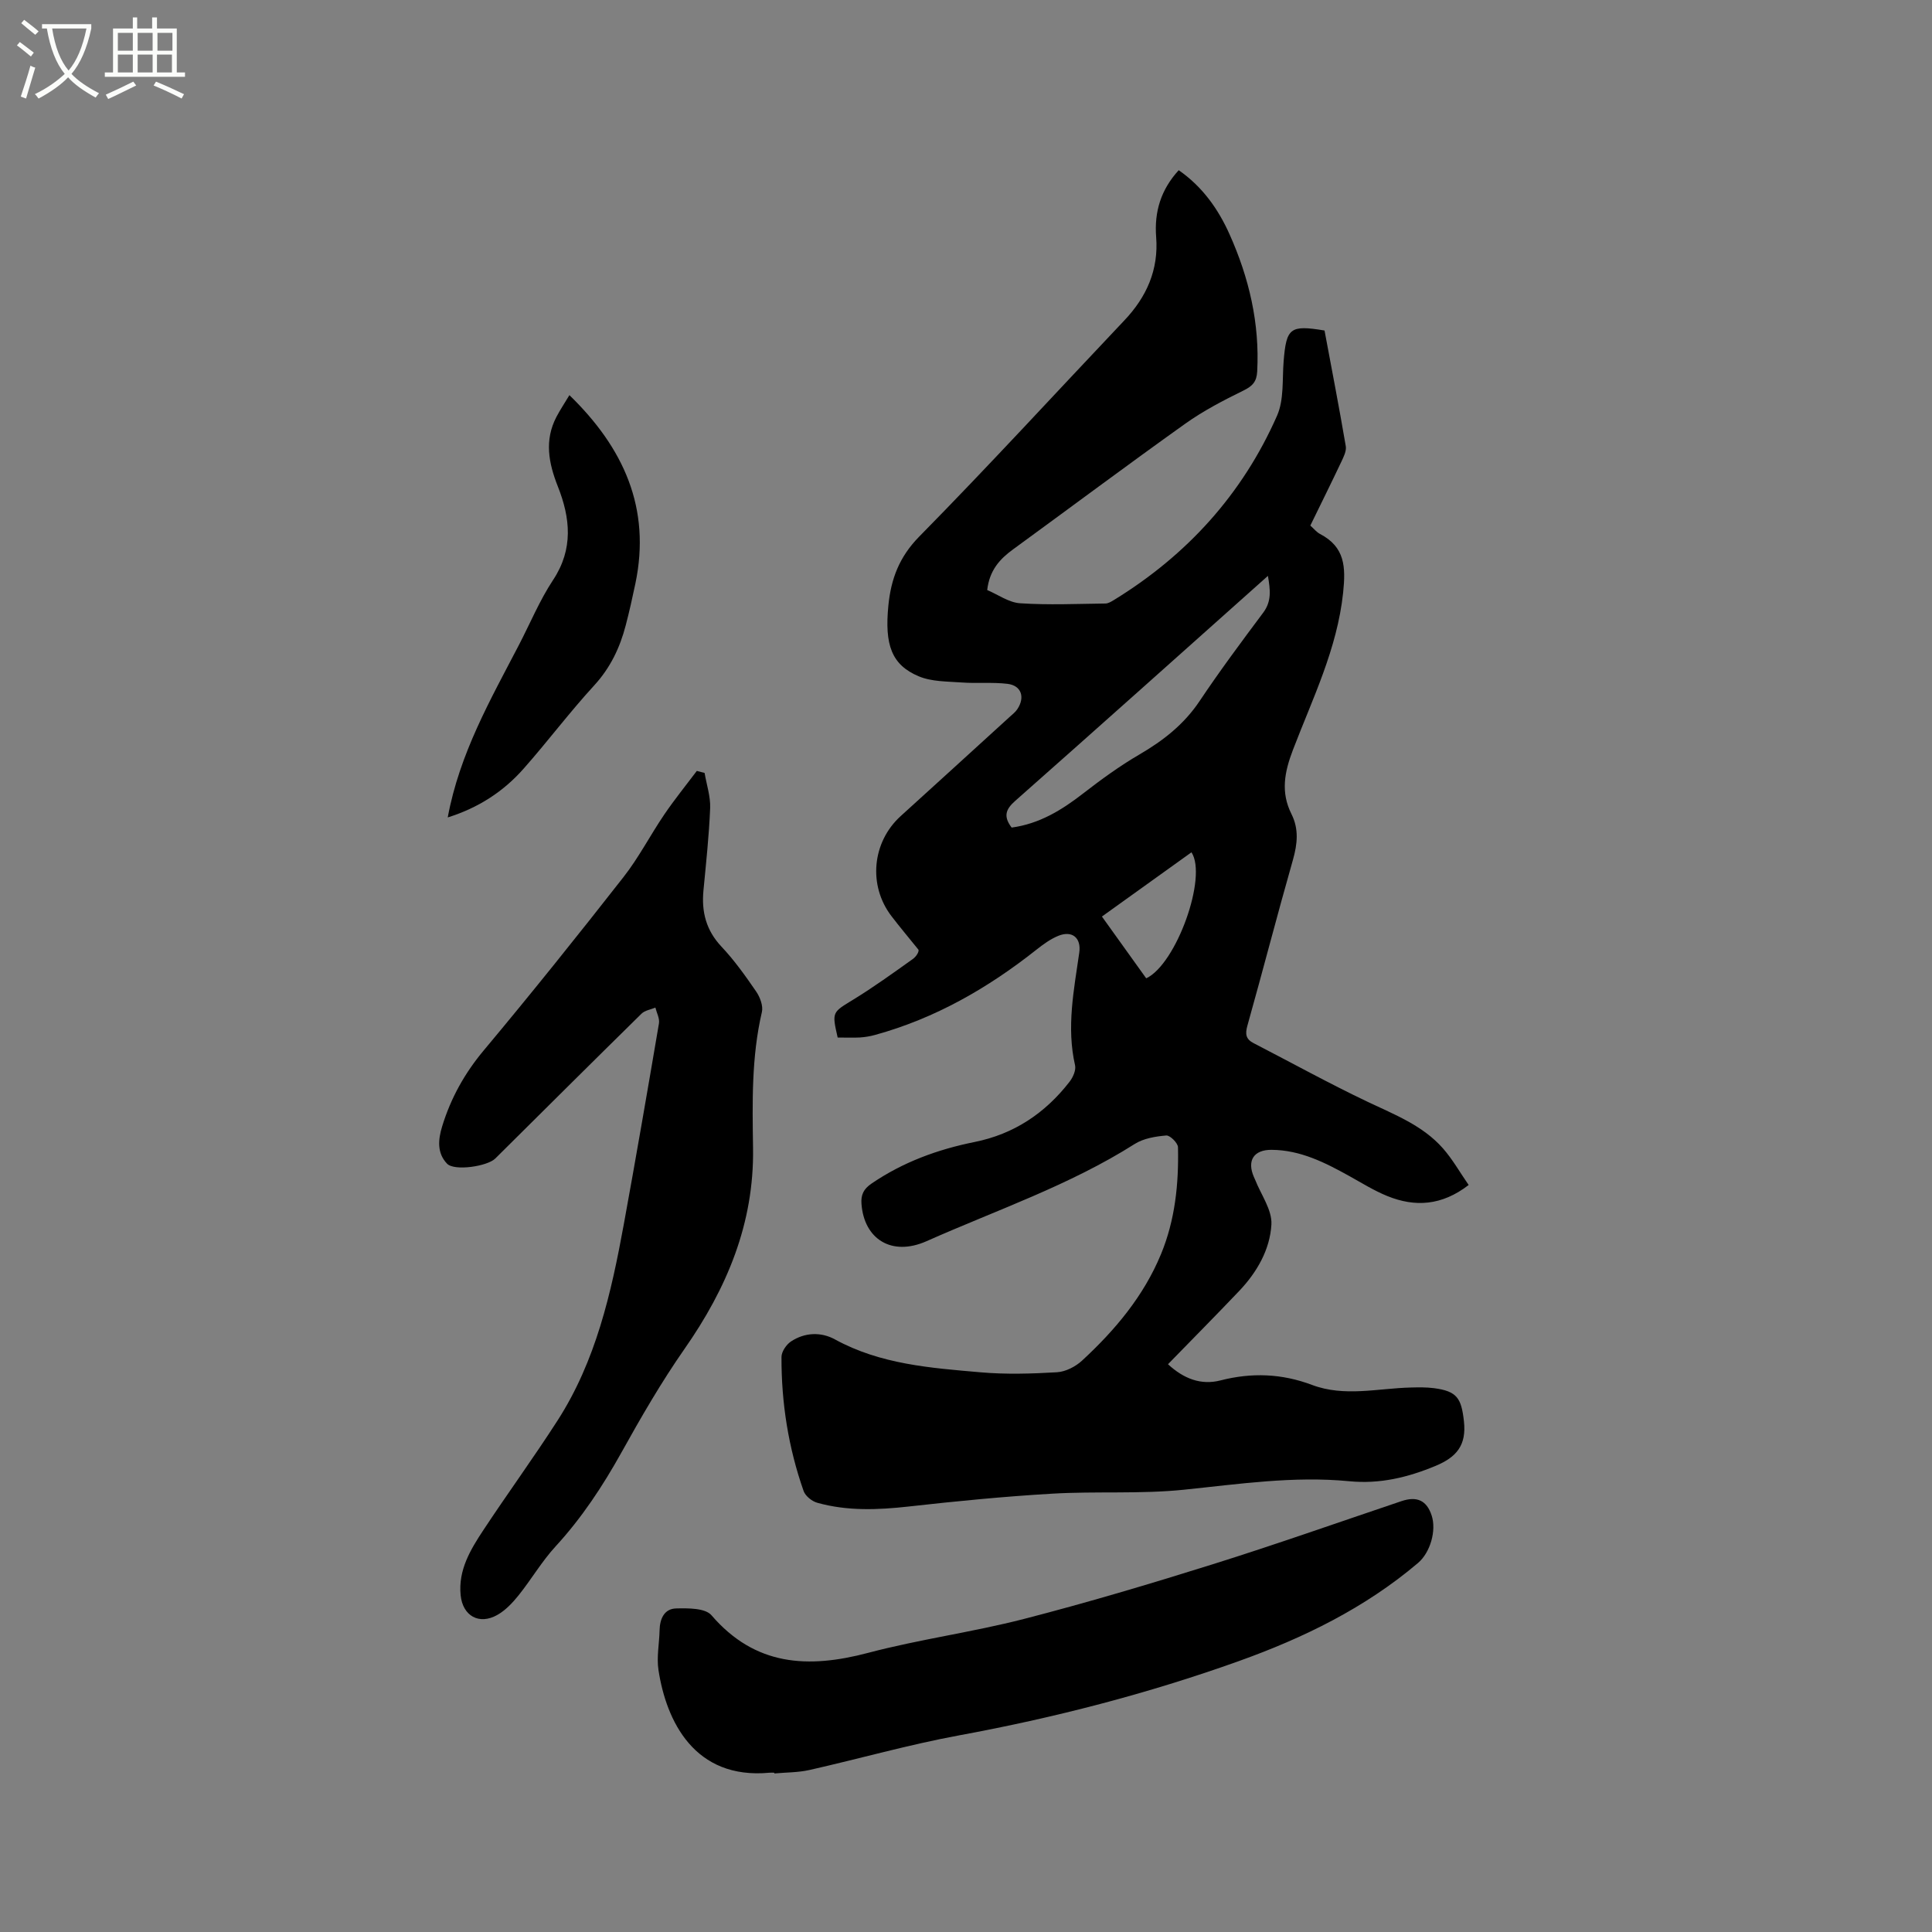<svg enable-background="new 0 0 400 400" viewBox="0 0 400 400" xmlns="http://www.w3.org/2000/svg"><rect x="0" y="0" width="400" height="400" fill="#808080" stroke="none"/><path d="m6.4 11.7c-1-.8-1.9-1.6-2.9-2.3l.6-.7c.9.7 1.9 1.4 2.9 2.2zm-2.1 8.3c.7-2.1 1.4-4.2 2-6.4.2.1.6.3 1 .4-.7 2.3-1.3 4.4-1.9 6.4zm3-12.8c-1.1-.9-2.1-1.7-2.9-2.4l.6-.7c1 .8 2 1.5 3 2.4zm1.4-1.3v-.9h10.2v.9c-.9 4.2-2.3 7.3-4.1 9.4 1.3 1.4 3.2 2.7 5.7 4-.2.2-.4.5-.7.9-2.5-1.4-4.4-2.7-5.7-4.2-1.4 1.5-3.5 3-6.1 4.4 0 0 0 0-.1-.1-.3-.4-.5-.7-.7-.8 2.7-1.3 4.7-2.8 6.2-4.2-1.8-2.2-3-5.3-3.7-9.4zm9.2 0h-7.1c.6 3.8 1.7 6.7 3.4 8.7 1.7-2 2.9-4.8 3.7-8.7z" fill="#fbfcfa"/><path d="m31.6 3.6h.9v2.3h4.1v9.1h1.7v.9h-16.6v-.9h1.7v-9.1h4.1v-2.3h.9v2.3h3.1v-2.3zm-4 13.3.6.8c-1.9.9-3.8 1.9-5.8 2.8-.2-.3-.3-.6-.5-.9 2-.9 3.9-1.8 5.7-2.7zm-3.2-10.1v3.7h3.1v-3.7zm0 4.5v3.7h3.1v-3.7zm4.1-4.5v3.7h3.1v-3.7zm0 4.5v3.7h3.1v-3.7zm9.1 9.1c-2.1-1.1-4.1-2-5.8-2.7l.5-.8c2.2.9 4.1 1.8 5.8 2.6zm-1.9-13.6h-3.1v3.7h3.1zm-3.2 4.5v3.7h3.1v-3.7z" fill="#fbfcfa"/><path d="m173.43 214.81c-1.22-5.34-1.13-5.18 3.23-7.85 4.22-2.59 8.24-5.49 12.28-8.37.89-.63 1.44-1.74 1.18-2.01-1.85-2.3-3.76-4.56-5.55-6.9-4.87-6.36-4.02-15.33 1.9-20.71 7.54-6.84 15.06-13.7 22.59-20.56.55-.5 1.16-.97 1.56-1.57 1.66-2.49.84-4.92-2.04-5.26-3.12-.37-6.32-.05-9.46-.28-3-.22-6.23-.15-8.91-1.28-5.61-2.36-7.09-6.49-6.28-14.67.54-5.47 2.24-10.04 6.38-14.25 14.43-14.66 28.33-29.83 42.48-44.77 4.61-4.86 7.11-10.49 6.58-17.25-.41-5.25.99-9.82 4.67-13.84 4.9 3.4 8.19 8.04 10.53 13.28 4.03 9 6.25 18.41 5.72 28.38-.11 2.11-.96 3.03-2.83 3.95-4.14 2.03-8.3 4.19-12.05 6.86-11.99 8.55-23.79 17.37-35.68 26.04-2.75 2-4.87 4.34-5.34 8.41 2.21.93 4.47 2.59 6.82 2.74 5.87.39 11.78.12 17.68.05.58-.01 1.2-.4 1.73-.72 15.15-9.29 26.63-21.93 33.79-38.19 1.45-3.3 1.05-7.45 1.35-11.22.56-6.94 1.33-7.58 8.47-6.39 1.48 7.92 3.03 15.92 4.4 23.95.17 1.01-.46 2.24-.94 3.26-2.08 4.39-4.24 8.74-6.4 13.17.75.67 1.3 1.38 2.02 1.75 5.15 2.7 5.33 6.78 4.77 12.15-1.23 11.65-6.33 21.92-10.39 32.54-1.77 4.63-2.56 8.79-.31 13.28 1.57 3.13 1.24 6.21.3 9.52-3.25 11.4-6.21 22.88-9.42 34.3-.49 1.74-.33 2.79 1.28 3.62 7.88 4.07 15.65 8.36 23.66 12.17 5.57 2.65 11.36 4.87 15.54 9.61 1.99 2.26 3.5 4.95 5.33 7.59-5.56 4.29-11.11 4.62-16.86 2.28-2.73-1.11-5.27-2.7-7.86-4.14-5.03-2.79-10.13-5.38-16.07-5.42-3.7-.03-5.15 2.21-3.68 5.61.08.19.18.38.26.58 1.21 3.09 3.54 6.25 3.37 9.27-.29 5.19-2.99 9.89-6.67 13.76-4.82 5.07-9.74 10.03-14.74 15.17 3.24 2.99 6.82 4.39 10.87 3.35 6.46-1.66 12.7-1.42 18.94.93 6.74 2.54 13.64.7 20.48.54 1.58-.04 3.18-.07 4.74.13 4.86.62 5.71 2.13 6.24 6.85.56 5-1.55 7.45-5.88 9.25-5.78 2.4-11.56 3.79-17.89 3.17-11.47-1.11-22.81.59-34.21 1.76-9.03.93-18.21.28-27.29.82-9.92.58-19.83 1.55-29.71 2.66-6.38.71-12.69.96-18.91-.78-1.1-.31-2.45-1.39-2.82-2.43-3.15-8.97-4.62-18.26-4.58-27.76 0-1.09 1-2.56 1.96-3.2 2.86-1.9 6.23-2.01 9.11-.43 9.43 5.17 19.81 5.91 30.13 6.81 5.25.46 10.57.3 15.84-.01 1.8-.11 3.85-1.17 5.21-2.43 6.82-6.3 12.74-13.34 16.33-22.04 2.92-7.08 3.68-14.55 3.51-22.12-.02-.87-1.65-2.49-2.42-2.43-2.22.19-4.69.59-6.53 1.75-13.51 8.57-28.62 13.69-43.1 20.13-7.25 3.22-12.94-.45-13.48-7.71-.14-1.87.42-3.08 2.06-4.2 6.51-4.45 13.7-7.08 21.35-8.62 8.17-1.64 14.64-5.98 19.68-12.49.7-.91 1.36-2.38 1.13-3.39-1.8-7.88-.24-15.59.87-23.33.44-3.05-1.46-4.64-4.33-3.48-1.62.66-3.12 1.75-4.51 2.85-10.06 7.97-21.01 14.26-33.47 17.68-1.01.28-2.07.45-3.12.52-1.46.07-2.93.01-4.59.01zm36.02-43.47c5.74-.78 10.35-3.61 14.76-7.03 3.74-2.9 7.61-5.72 11.69-8.1 4.93-2.87 9.22-6.22 12.45-11.04 4.18-6.25 8.67-12.29 13.18-18.32 1.78-2.38 1.47-4.73.98-7.62-17.65 15.74-34.94 31.22-52.33 46.59-1.98 1.74-2.48 3.21-.73 5.52zm27.86 31.21c6.22-2.9 12.73-21.02 9.37-26.09-6.13 4.4-12.26 8.8-18.54 13.3 3.17 4.41 6.11 8.51 9.17 12.79z"/><path d="m145.88 160.03c.41 2.43 1.24 4.87 1.15 7.27-.23 5.71-.85 11.4-1.39 17.09-.42 4.42.56 8.23 3.73 11.6 2.68 2.84 4.97 6.07 7.19 9.3.8 1.17 1.48 2.98 1.18 4.25-2.17 9.3-1.97 18.74-1.83 28.15.24 15.62-5.43 29.05-14.21 41.62-4.77 6.83-8.97 14.1-13.03 21.4-3.89 6.98-8.22 13.55-13.64 19.45-2.85 3.1-5.01 6.82-7.66 10.13-1.24 1.54-2.69 3.09-4.38 4.05-3.79 2.16-7.19.22-7.62-4.07-.52-5.23 2.04-9.44 4.72-13.5 5.02-7.6 10.39-14.97 15.32-22.63 7.97-12.37 11.14-26.44 13.74-40.65 2.53-13.85 4.92-27.73 7.28-41.61.17-1.02-.47-2.17-.74-3.27-.96.41-2.16.57-2.86 1.25-10.13 9.96-20.2 19.98-30.28 29.99-1.65 1.64-8.48 2.65-9.99 1.08-2.09-2.17-1.87-4.97-1.01-7.75 1.79-5.83 4.63-10.95 8.59-15.69 9.86-11.79 19.47-23.79 28.94-35.89 3.18-4.05 5.56-8.72 8.47-12.99 2.1-3.09 4.47-6.01 6.72-9 .54.14 1.07.28 1.61.42z"/><path d="m160.3 367.02c-.32 0-.64-.03-.95 0-15.6 1.48-21.41-10.72-23.02-21.26-.41-2.67.17-5.48.23-8.23.05-2.38.97-4.46 3.43-4.52 2.48-.06 6.02-.09 7.31 1.41 9.06 10.53 20.01 11.07 32.42 7.79 10.63-2.81 21.61-4.28 32.26-7.02 13.11-3.38 26.1-7.25 39.02-11.3 13.12-4.11 26.1-8.7 39.14-13.09 3.23-1.09 5.25-.15 6.27 2.97 1.02 3.11-.28 7.67-2.83 9.83-10.99 9.32-23.7 15.52-37.14 20.33-18.87 6.75-38.21 11.74-57.93 15.37-10.39 1.92-20.6 4.83-30.93 7.16-2.35.53-4.83.49-7.25.71-.02-.04-.02-.1-.03-.15z"/><path d="m92.7 169.24c2.44-13.22 8.83-24.35 14.73-35.69 2.34-4.51 4.3-9.26 7.08-13.47 4.25-6.42 3.57-12.84.98-19.38-1.91-4.83-2.81-9.55-.29-14.38.78-1.49 1.72-2.89 2.69-4.51 11.21 10.89 16.93 23.38 13.66 39.01-.61 2.9-1.25 5.79-2 8.65-1.21 4.65-3.19 8.8-6.54 12.45-5.08 5.53-9.6 11.57-14.58 17.2-4.19 4.76-9.38 8.13-15.73 10.12z"/></svg>